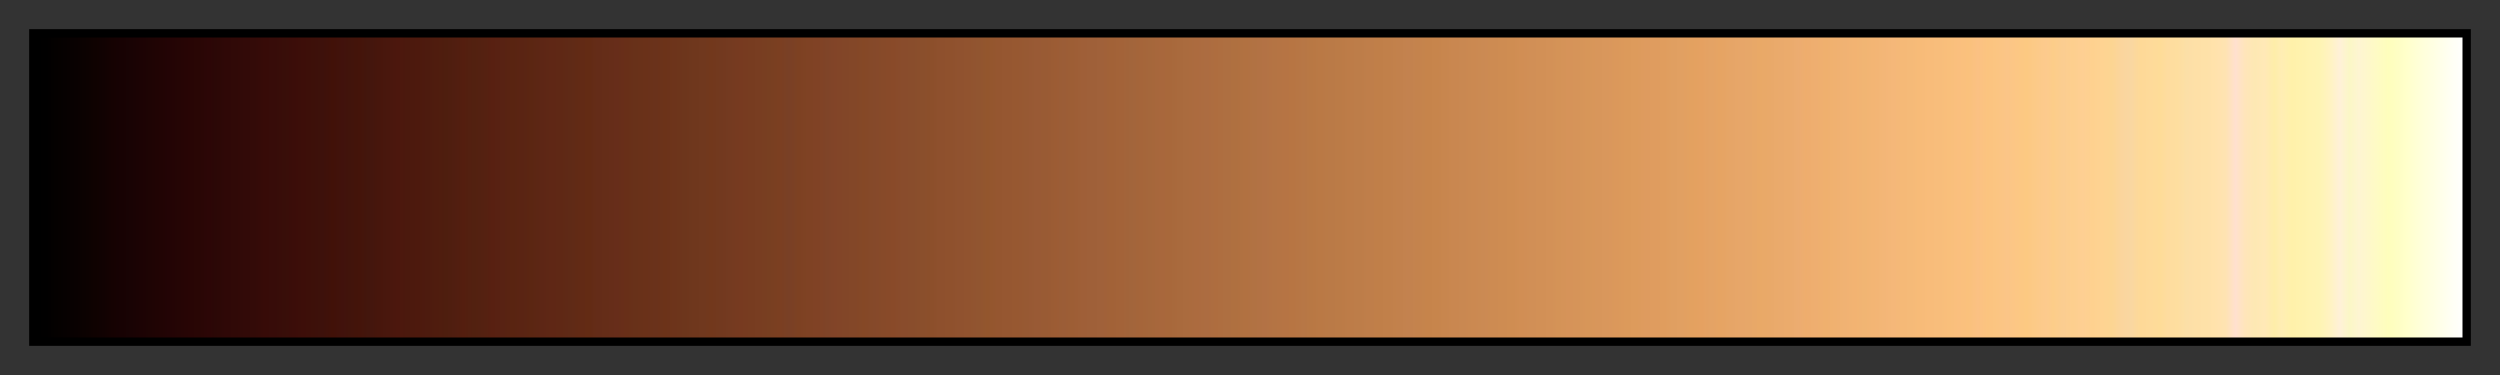 <svg height="45" viewBox="0 0 300 45" width="300" xmlns="http://www.w3.org/2000/svg" xmlns:xlink="http://www.w3.org/1999/xlink"><rect x="0" y="0" width="300" height="45" fill="#333333" stroke="none"/><linearGradient id="a" gradientUnits="objectBoundingBox" spreadMethod="pad" x1="0%" x2="100%" y1="0%" y2="0%"><stop offset="0"/><stop offset=".004" stop-color="#010000"/><stop offset=".008" stop-color="#040100"/><stop offset=".012" stop-color="#060101"/><stop offset=".016" stop-color="#090101"/><stop offset=".02" stop-color="#0b0201"/><stop offset=".024" stop-color="#0f0201"/><stop offset=".028" stop-color="#110202"/><stop offset=".031" stop-color="#150202"/><stop offset=".035" stop-color="#170203"/><stop offset=".039" stop-color="#190304"/><stop offset=".043" stop-color="#1c0304"/><stop offset=".047" stop-color="#1e0404"/><stop offset=".051" stop-color="#210404"/><stop offset=".055" stop-color="#230405"/><stop offset=".059" stop-color="#250505"/><stop offset=".063" stop-color="#280505"/><stop offset=".067" stop-color="#290605"/><stop offset=".071" stop-color="#2c0606"/><stop offset=".074" stop-color="#2b0806"/><stop offset=".078" stop-color="#2f0807"/><stop offset=".082" stop-color="#300907"/><stop offset=".086" stop-color="#320a08"/><stop offset=".09" stop-color="#330b08"/><stop offset=".094" stop-color="#370b08"/><stop offset=".098" stop-color="#370c09"/><stop offset=".102" stop-color="#380e09"/><stop offset=".106" stop-color="#3b0d09"/><stop offset=".11" stop-color="#3d0e09"/><stop offset=".114" stop-color="#3d1009"/><stop offset=".118" stop-color="#3d110b"/><stop offset=".122" stop-color="#411108"/><stop offset=".126" stop-color="#41120c"/><stop offset=".129" stop-color="#41140b"/><stop offset=".133" stop-color="#44140a"/><stop offset=".137" stop-color="#43160d"/><stop offset=".141" stop-color="#47160c"/><stop offset=".145" stop-color="#49170d"/><stop offset=".149" stop-color="#4c170d"/><stop offset=".153" stop-color="#4b190d"/><stop offset=".157" stop-color="#4d190d"/><stop offset=".161" stop-color="#4d1b0e"/><stop offset=".165" stop-color="#4f1c0e"/><stop offset=".169" stop-color="#4e1e0e"/><stop offset=".172" stop-color="#501e10"/><stop offset=".176" stop-color="#541e0f"/><stop offset=".18" stop-color="#522110"/><stop offset=".184" stop-color="#542111"/><stop offset=".188" stop-color="#582011"/><stop offset=".192" stop-color="#582213"/><stop offset=".196" stop-color="#592411"/><stop offset=".2" stop-color="#5a2413"/><stop offset=".204" stop-color="#5b2612"/><stop offset=".208" stop-color="#5d2615"/><stop offset=".212" stop-color="#5f2715"/><stop offset=".216" stop-color="#5f2815"/><stop offset=".22" stop-color="#5f2a16"/><stop offset=".224" stop-color="#622a15"/><stop offset=".228" stop-color="#632b14"/><stop offset=".231" stop-color="#642c18"/><stop offset=".235" stop-color="#652d18"/><stop offset=".239" stop-color="#672d1a"/><stop offset=".243" stop-color="#682f18"/><stop offset=".247" stop-color="#683119"/><stop offset=".251" stop-color="#6a3119"/><stop offset=".255" stop-color="#6a321b"/><stop offset=".259" stop-color="#6c3319"/><stop offset=".263" stop-color="#6d341b"/><stop offset=".267" stop-color="#6d361c"/><stop offset=".271" stop-color="#6f371d"/><stop offset=".275" stop-color="#70381e"/><stop offset=".278" stop-color="#72381c"/><stop offset=".282" stop-color="#72391f"/><stop offset=".286" stop-color="#743a20"/><stop offset=".29" stop-color="#773a20"/><stop offset=".294" stop-color="#773c20"/><stop offset=".298" stop-color="#783d21"/><stop offset=".302" stop-color="#783f21"/><stop offset=".306" stop-color="#7b3f21"/><stop offset=".31" stop-color="#794026"/><stop offset=".314" stop-color="#7d4122"/><stop offset=".318" stop-color="#7f4224"/><stop offset=".322" stop-color="#804225"/><stop offset=".326" stop-color="#7f4428"/><stop offset=".329" stop-color="#824428"/><stop offset=".333" stop-color="#824628"/><stop offset=".337" stop-color="#834728"/><stop offset=".341" stop-color="#854826"/><stop offset=".345" stop-color="#85492a"/><stop offset=".349" stop-color="#874a29"/><stop offset=".353" stop-color="#894a29"/><stop offset=".357" stop-color="#894c2c"/><stop offset=".361" stop-color="#894d2c"/><stop offset=".365" stop-color="#8a4f2c"/><stop offset=".369" stop-color="#8c4f2b"/><stop offset=".372" stop-color="#8e502d"/><stop offset=".377" stop-color="#8f512d"/><stop offset=".38" stop-color="#90522f"/><stop offset=".384" stop-color="#91532f"/><stop offset=".388" stop-color="#915530"/><stop offset=".392" stop-color="#93562d"/><stop offset=".396" stop-color="#955630"/><stop offset=".4" stop-color="#965731"/><stop offset=".404" stop-color="#975831"/><stop offset=".408" stop-color="#975933"/><stop offset=".412" stop-color="#995a35"/><stop offset=".416" stop-color="#995b34"/><stop offset=".42" stop-color="#9c5c34"/><stop offset=".423" stop-color="#9b5d37"/><stop offset=".427" stop-color="#9d5e35"/><stop offset=".431" stop-color="#9f5f38"/><stop offset=".435" stop-color="#9f6039"/><stop offset=".439" stop-color="#a0613a"/><stop offset=".443" stop-color="#a26237"/><stop offset=".447" stop-color="#a36339"/><stop offset=".451" stop-color="#a2653b"/><stop offset=".455" stop-color="#a5653a"/><stop offset=".459" stop-color="#a5673b"/><stop offset=".463" stop-color="#a8673c"/><stop offset=".467" stop-color="#a8683b"/><stop offset=".471" stop-color="#a96a3d"/><stop offset=".474" stop-color="#aa6b3e"/><stop offset=".478" stop-color="#ac6b3f"/><stop offset=".482" stop-color="#ac6c41"/><stop offset=".486" stop-color="#ae6d3f"/><stop offset=".49" stop-color="#ae6f41"/><stop offset=".494" stop-color="#af7040"/><stop offset=".498" stop-color="#b17141"/><stop offset=".502" stop-color="#b17243"/><stop offset=".506" stop-color="#b37245"/><stop offset=".51" stop-color="#b47444"/><stop offset=".514" stop-color="#b67444"/><stop offset=".518" stop-color="#b77543"/><stop offset=".522" stop-color="#b77746"/><stop offset=".525" stop-color="#b87844"/><stop offset=".529" stop-color="#ba7945"/><stop offset=".533" stop-color="#ba7a47"/><stop offset=".537" stop-color="#bb7b47"/><stop offset=".541" stop-color="#bd7c48"/><stop offset=".545" stop-color="#bd7d49"/><stop offset=".549" stop-color="#bf7e4a"/><stop offset=".553" stop-color="#c07f49"/><stop offset=".557" stop-color="#c1804a"/><stop offset=".561" stop-color="#c2814c"/><stop offset=".565" stop-color="#c3824f"/><stop offset=".569" stop-color="#c4834d"/><stop offset=".573" stop-color="#c6844b"/><stop offset=".577" stop-color="#c7854c"/><stop offset=".58" stop-color="#c8864e"/><stop offset=".584" stop-color="#c98750"/><stop offset=".588" stop-color="#c98851"/><stop offset=".592" stop-color="#cb8951"/><stop offset=".596" stop-color="#cb8a53"/><stop offset=".6" stop-color="#cd8b52"/><stop offset=".604" stop-color="#ce8c52"/><stop offset=".608" stop-color="#cf8d52"/><stop offset=".612" stop-color="#d18e54"/><stop offset=".616" stop-color="#d18f56"/><stop offset=".62" stop-color="#d29056"/><stop offset=".624" stop-color="#d39157"/><stop offset=".627" stop-color="#d49357"/><stop offset=".631" stop-color="#d69359"/><stop offset=".635" stop-color="#d69459"/><stop offset=".639" stop-color="#d79659"/><stop offset=".643" stop-color="#d8965b"/><stop offset=".647" stop-color="#d9975c"/><stop offset=".651" stop-color="#db985b"/><stop offset=".655" stop-color="#dc9a5b"/><stop offset=".659" stop-color="#dd9b5c"/><stop offset=".663" stop-color="#de9b5f"/><stop offset=".667" stop-color="#df9c5f"/><stop offset=".671" stop-color="#e09d5e"/><stop offset=".674" stop-color="#e09f61"/><stop offset=".678" stop-color="#e1a062"/><stop offset=".682" stop-color="#e3a160"/><stop offset=".686" stop-color="#e5a161"/><stop offset=".69" stop-color="#e4a365"/><stop offset=".694" stop-color="#e6a463"/><stop offset=".698" stop-color="#e6a567"/><stop offset=".702" stop-color="#e7a669"/><stop offset=".706" stop-color="#e7a769"/><stop offset=".71" stop-color="#e9a967"/><stop offset=".714" stop-color="#e9a969"/><stop offset=".718" stop-color="#eaaa6c"/><stop offset=".722" stop-color="#ebab6c"/><stop offset=".726" stop-color="#ecac71"/><stop offset=".729" stop-color="#eead6d"/><stop offset=".733" stop-color="#eeae70"/><stop offset=".737" stop-color="#efb06e"/><stop offset=".741" stop-color="#f0b170"/><stop offset=".745" stop-color="#f0b273"/><stop offset=".749" stop-color="#f2b372"/><stop offset=".753" stop-color="#f1b573"/><stop offset=".757" stop-color="#f3b574"/><stop offset=".761" stop-color="#f3b677"/><stop offset=".765" stop-color="#f5b779"/><stop offset=".769" stop-color="#f5b977"/><stop offset=".772" stop-color="#f5ba78"/><stop offset=".776" stop-color="#f7bb78"/><stop offset=".78" stop-color="#f8bc7a"/><stop offset=".784" stop-color="#f8bd7b"/><stop offset=".788" stop-color="#f9bf7b"/><stop offset=".792" stop-color="#fabf7e"/><stop offset=".796" stop-color="#fac17c"/><stop offset=".8" stop-color="#fbc183"/><stop offset=".804" stop-color="#fbc47f"/><stop offset=".808" stop-color="#fbc582"/><stop offset=".812" stop-color="#fbc587"/><stop offset=".816" stop-color="#fcc784"/><stop offset=".82" stop-color="#fcc982"/><stop offset=".824" stop-color="#fcca88"/><stop offset=".828" stop-color="#fdca8d"/><stop offset=".831" stop-color="#fccd89"/><stop offset=".835" stop-color="#fbcd91"/><stop offset=".839" stop-color="#fdcf8e"/><stop offset=".843" stop-color="#fecf93"/><stop offset=".847" stop-color="#fed18f"/><stop offset=".851" stop-color="#fed392"/><stop offset=".855" stop-color="#fcd592"/><stop offset=".859" stop-color="#fbd59d"/><stop offset=".863" stop-color="#f9d7a1"/><stop offset=".867" stop-color="#fed997"/><stop offset=".871" stop-color="#feda9a"/><stop offset=".875" stop-color="#fedc98"/><stop offset=".878" stop-color="#fedc9f"/><stop offset=".882" stop-color="#fede9f"/><stop offset=".886" stop-color="#fcdfa7"/><stop offset=".89" stop-color="#fee0a7"/><stop offset=".894" stop-color="#fee1a8"/><stop offset=".898" stop-color="#ffe2ac"/><stop offset=".902" stop-color="#fee3b2"/><stop offset=".906" stop-color="#ffe0cf"/><stop offset=".91" stop-color="#ffe5ba"/><stop offset=".914" stop-color="#fde8b3"/><stop offset=".918" stop-color="#ffe9b7"/><stop offset=".922" stop-color="#feeda9"/><stop offset=".925" stop-color="#ffedb4"/><stop offset=".929" stop-color="#fff1aa"/><stop offset=".933" stop-color="#fff2ad"/><stop offset=".937" stop-color="#fff3b1"/><stop offset=".941" stop-color="#fef4b4"/><stop offset=".945" stop-color="#fff3c2"/><stop offset=".949" stop-color="#fff1d8"/><stop offset=".953" stop-color="#fbf7c6"/><stop offset=".957" stop-color="#fef5d2"/><stop offset=".961" stop-color="#fef8ca"/><stop offset=".965" stop-color="#fefbc3"/><stop offset=".969" stop-color="#fefebc"/><stop offset=".973" stop-color="#fefec4"/><stop offset=".977" stop-color="#ffc"/><stop offset=".98" stop-color="#ffffd4"/><stop offset=".984" stop-color="#ffffdc"/><stop offset=".988" stop-color="#ffffe4"/><stop offset=".992" stop-color="#ffffed"/><stop offset=".996" stop-color="#fffff6"/><stop offset="1" stop-color="#fff"/></linearGradient><path d="m4 4h292v37h-292z" fill="url(#a)" stroke="#000"/></svg>